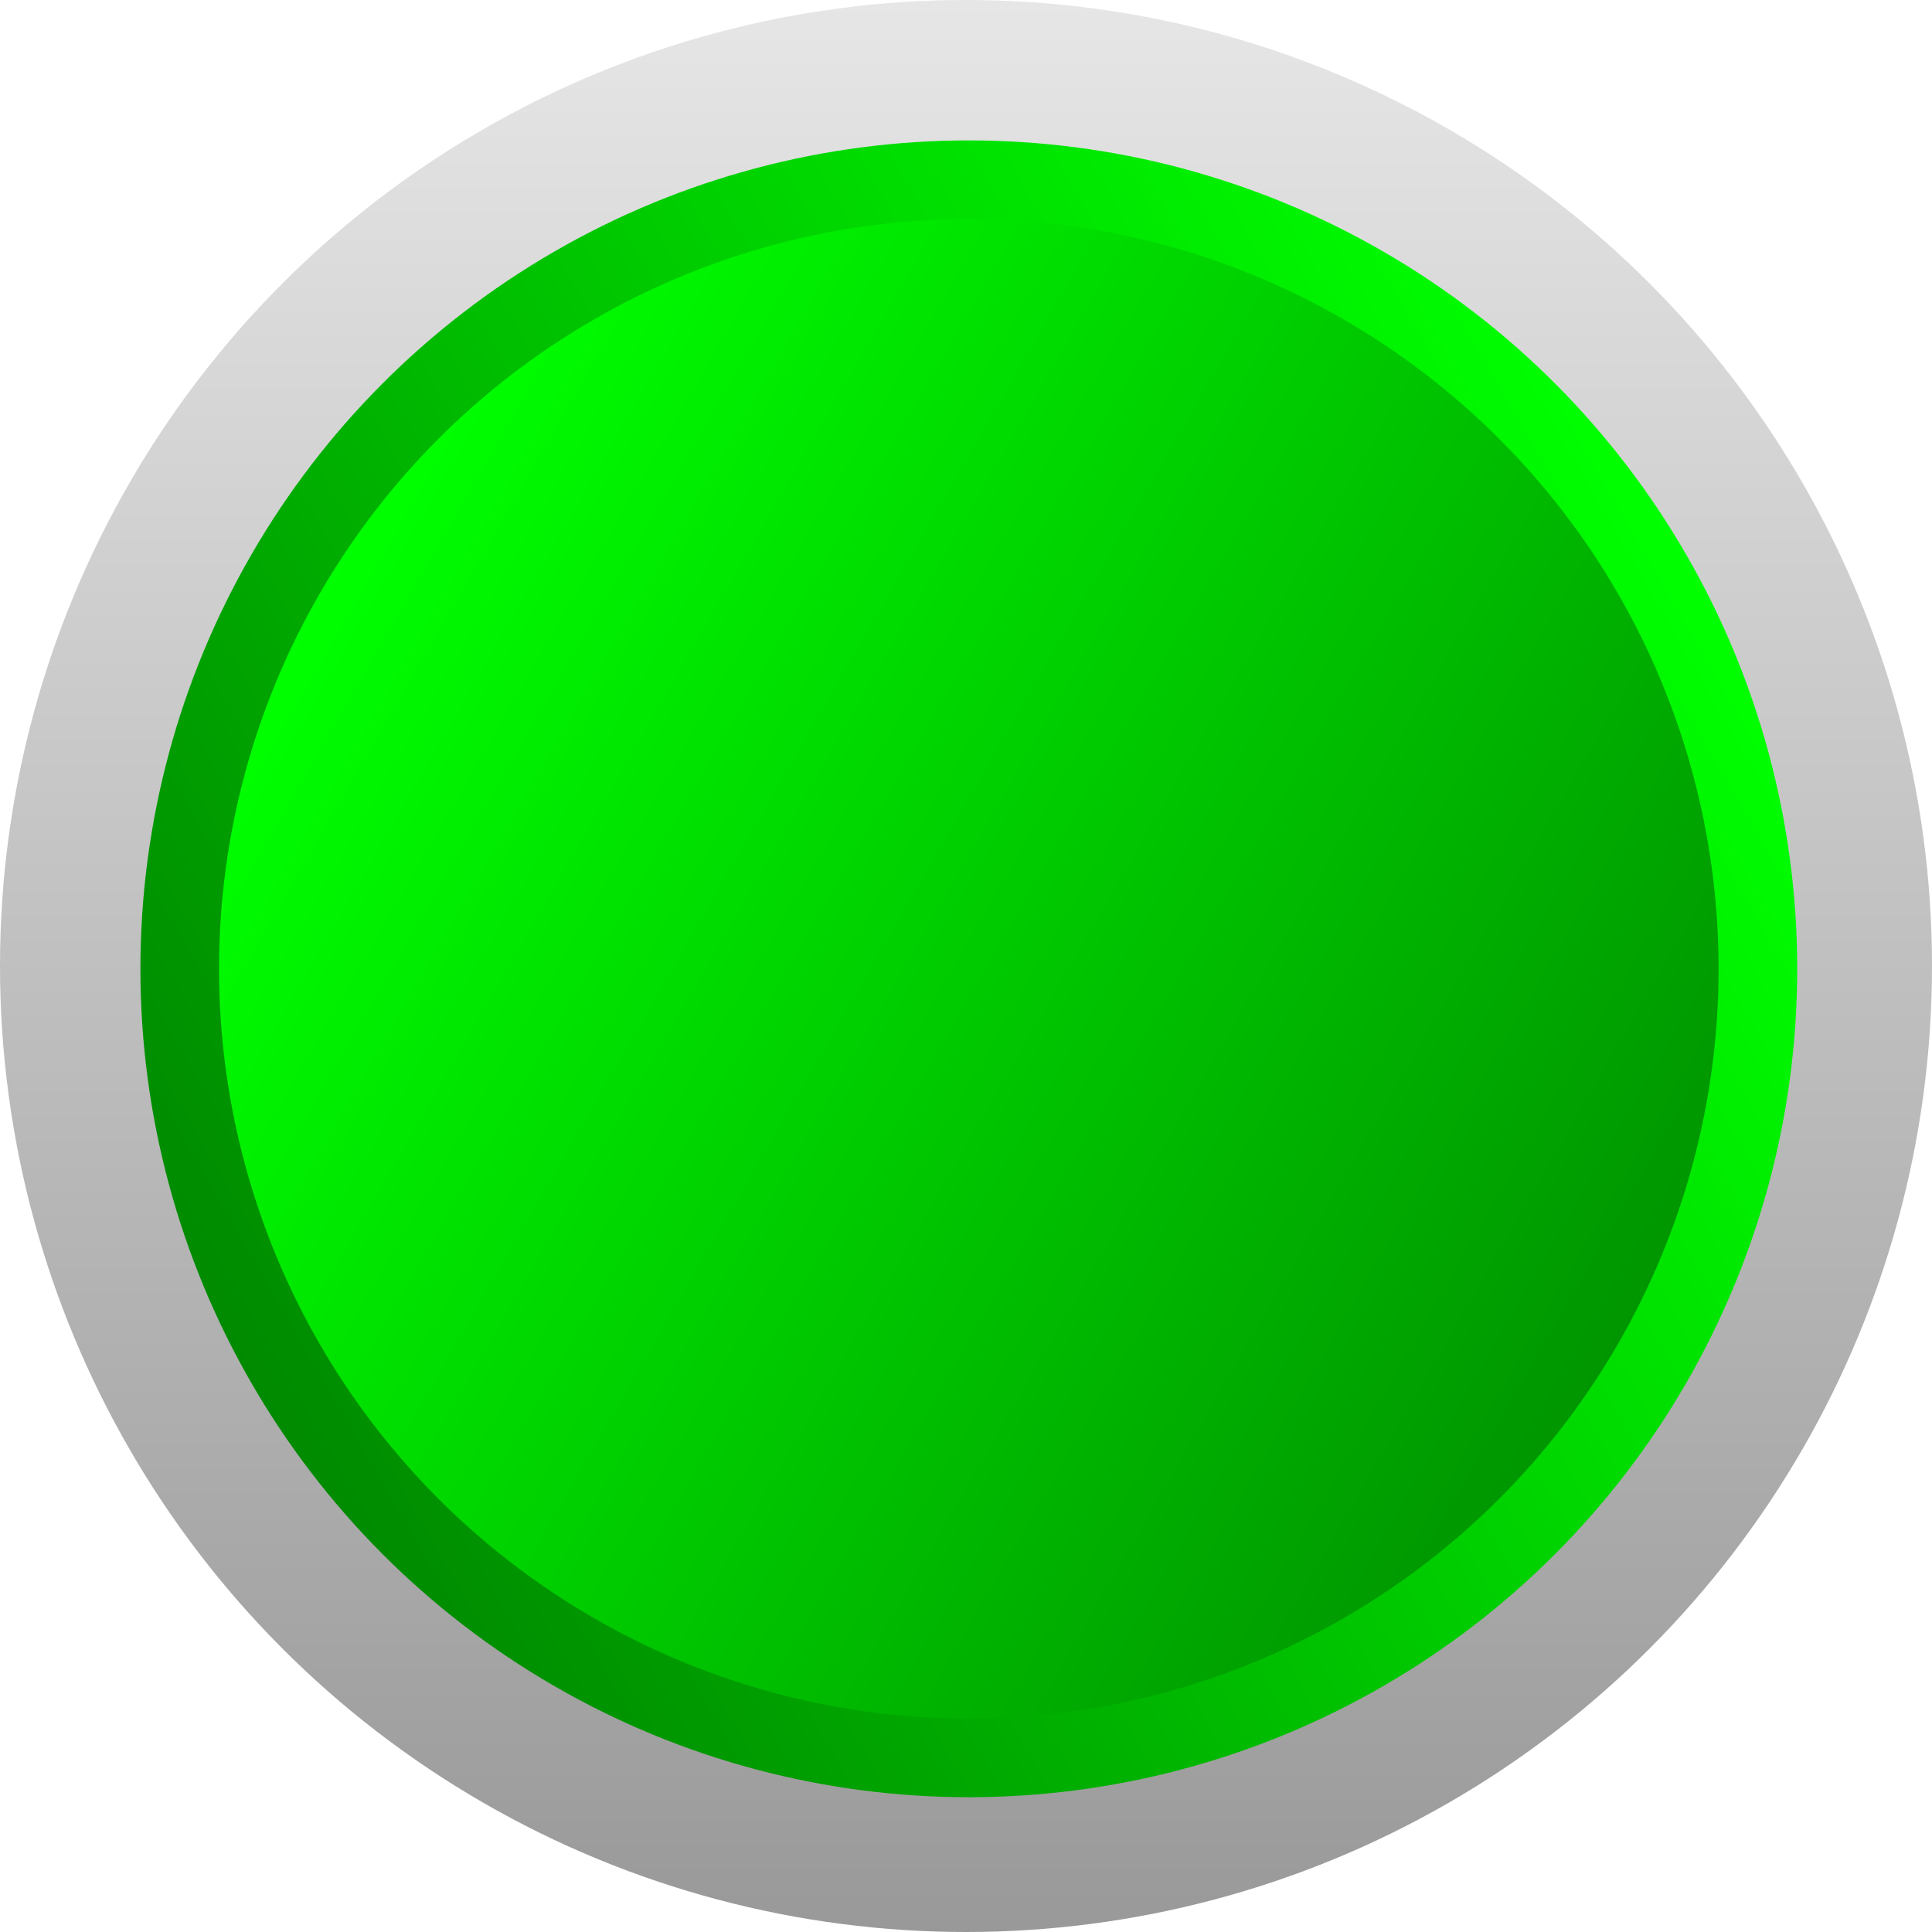 <svg xmlns="http://www.w3.org/2000/svg" xmlns:xlink="http://www.w3.org/1999/xlink" viewBox="0 0 344 344"><defs><style>.cls-1{fill:url(#名称未設定グラデーション_649);}.cls-2{fill:url(#名称未設定グラデーション_381);}.cls-3{fill:url(#名称未設定グラデーション_358);}</style><linearGradient id="名称未設定グラデーション_649" x1="172" x2="172" y2="344" gradientUnits="userSpaceOnUse"><stop offset="0" stop-color="#e6e6e6"/><stop offset="1" stop-color="#999"/></linearGradient><linearGradient id="名称未設定グラデーション_381" x1="300.26" y1="98.74" x2="44.74" y2="246.26" gradientUnits="userSpaceOnUse"><stop offset="0" stop-color="lime"/><stop offset="1" stop-color="#008a00"/></linearGradient><linearGradient id="名称未設定グラデーション_358" x1="56.87" y1="105.74" x2="288.13" y2="239.26" gradientUnits="userSpaceOnUse"><stop offset="0" stop-color="lime"/><stop offset="1" stop-color="#009600"/></linearGradient></defs><g id="レイヤー_2" data-name="レイヤー 2"><g id="レイヤー_1-2" data-name="レイヤー 1"><circle class="cls-1" cx="172" cy="172" r="172"/><circle class="cls-2" cx="172.5" cy="172.5" r="147.5"/><circle class="cls-3" cx="172.5" cy="172.5" r="133.5"/></g></g></svg>